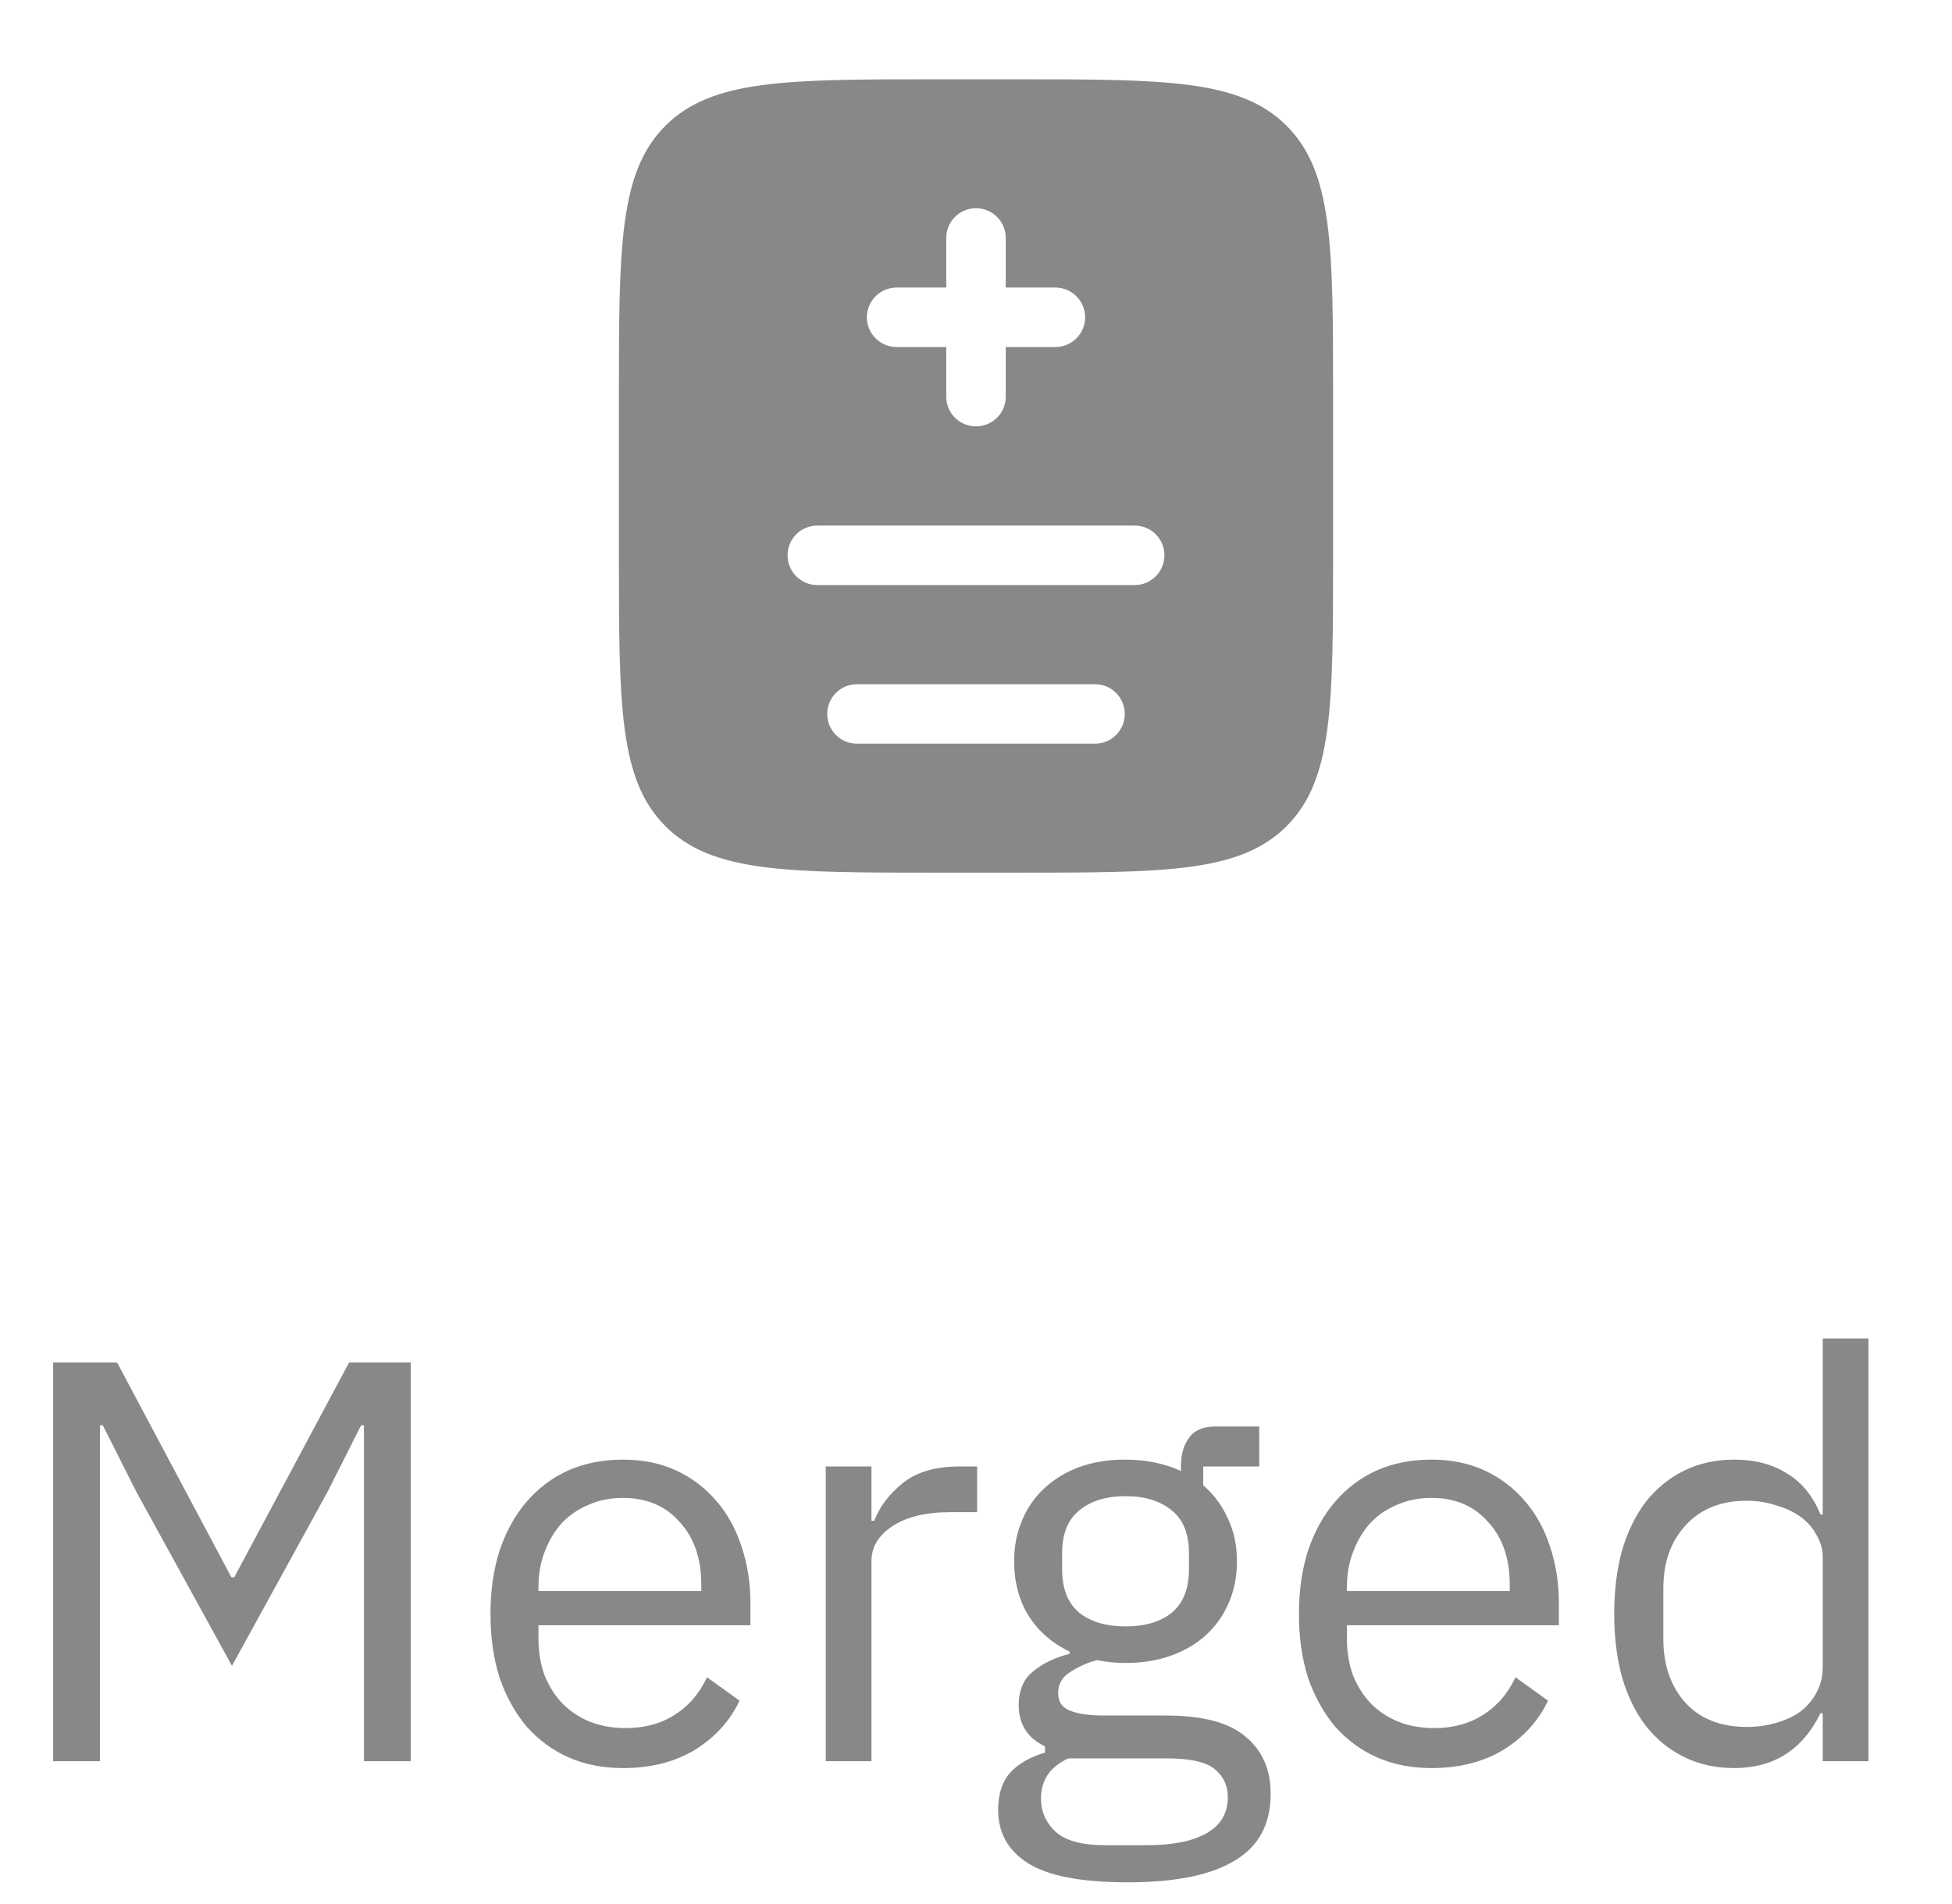 <svg width="41" height="40" viewBox="0 0 41 40" fill="none" xmlns="http://www.w3.org/2000/svg">
<path fill-rule="evenodd" clip-rule="evenodd" d="M13.976 2.642C13 3.619 13 5.19 13 8.333V11.666C13 14.809 13 16.38 13.976 17.356C14.953 18.333 16.524 18.333 19.667 18.333H21.333C24.476 18.333 26.047 18.333 27.024 17.356C28 16.38 28 14.809 28 11.666V8.333C28 5.19 28 3.619 27.024 2.642C26.047 1.666 24.476 1.666 21.333 1.666H19.667C16.524 1.666 14.953 1.666 13.976 2.642ZM21.125 4.999C21.125 4.654 20.845 4.374 20.5 4.374C20.155 4.374 19.875 4.654 19.875 4.999V6.041H18.833C18.488 6.041 18.208 6.321 18.208 6.666C18.208 7.011 18.488 7.291 18.833 7.291H19.875L19.875 8.333C19.875 8.678 20.155 8.958 20.5 8.958C20.845 8.958 21.125 8.678 21.125 8.333V7.291H22.167C22.512 7.291 22.792 7.011 22.792 6.666C22.792 6.321 22.512 6.041 22.167 6.041H21.125V4.999ZM17.167 11.041C16.822 11.041 16.542 11.321 16.542 11.666C16.542 12.011 16.822 12.291 17.167 12.291H23.833C24.178 12.291 24.458 12.011 24.458 11.666C24.458 11.321 24.178 11.041 23.833 11.041H17.167ZM18 14.374C17.655 14.374 17.375 14.654 17.375 14.999C17.375 15.345 17.655 15.624 18 15.624H23C23.345 15.624 23.625 15.345 23.625 14.999C23.625 14.654 23.345 14.374 23 14.374H18Z" fill="#888888"/>
<path d="M7.644 29.944H7.584L6.876 31.348L4.872 34.996L2.868 31.348L2.16 29.944H2.1V37H1.116V28.624H2.46L4.86 33.136H4.92L7.332 28.624H8.628V37H7.644V29.944ZM13.086 37.144C12.662 37.144 12.278 37.068 11.934 36.916C11.598 36.764 11.306 36.548 11.058 36.268C10.818 35.98 10.63 35.64 10.494 35.248C10.366 34.848 10.302 34.4 10.302 33.904C10.302 33.416 10.366 32.972 10.494 32.572C10.63 32.172 10.818 31.832 11.058 31.552C11.306 31.264 11.598 31.044 11.934 30.892C12.278 30.74 12.662 30.664 13.086 30.664C13.502 30.664 13.874 30.74 14.202 30.892C14.53 31.044 14.81 31.256 15.042 31.528C15.274 31.792 15.45 32.108 15.57 32.476C15.698 32.844 15.762 33.248 15.762 33.688V34.144H11.31V34.432C11.31 34.696 11.35 34.944 11.43 35.176C11.518 35.4 11.638 35.596 11.79 35.764C11.95 35.932 12.142 36.064 12.366 36.16C12.598 36.256 12.858 36.304 13.146 36.304C13.538 36.304 13.878 36.212 14.166 36.028C14.462 35.844 14.69 35.58 14.85 35.236L15.534 35.728C15.334 36.152 15.022 36.496 14.598 36.76C14.174 37.016 13.67 37.144 13.086 37.144ZM13.086 31.468C12.822 31.468 12.582 31.516 12.366 31.612C12.15 31.7 11.962 31.828 11.802 31.996C11.65 32.164 11.53 32.364 11.442 32.596C11.354 32.82 11.31 33.068 11.31 33.34V33.424H14.73V33.292C14.73 32.74 14.578 32.3 14.274 31.972C13.978 31.636 13.582 31.468 13.086 31.468ZM17.344 37V30.808H18.304V31.948H18.364C18.476 31.652 18.676 31.388 18.964 31.156C19.252 30.924 19.648 30.808 20.152 30.808H20.524V31.768H19.96C19.44 31.768 19.032 31.868 18.736 32.068C18.448 32.26 18.304 32.504 18.304 32.8V37H17.344ZM26.689 37.684C26.689 38.324 26.437 38.792 25.933 39.088C25.437 39.392 24.689 39.544 23.689 39.544C22.721 39.544 22.025 39.412 21.601 39.148C21.177 38.884 20.965 38.508 20.965 38.02C20.965 37.684 21.053 37.42 21.229 37.228C21.405 37.044 21.645 36.908 21.949 36.82V36.688C21.581 36.512 21.397 36.224 21.397 35.824C21.397 35.512 21.497 35.276 21.697 35.116C21.897 34.948 22.153 34.824 22.465 34.744V34.696C22.097 34.52 21.809 34.268 21.601 33.94C21.401 33.612 21.301 33.232 21.301 32.8C21.301 32.488 21.357 32.2 21.469 31.936C21.581 31.672 21.737 31.448 21.937 31.264C22.145 31.072 22.389 30.924 22.669 30.82C22.957 30.716 23.277 30.664 23.629 30.664C24.069 30.664 24.461 30.744 24.805 30.904V30.796C24.805 30.556 24.861 30.36 24.973 30.208C25.085 30.048 25.269 29.968 25.525 29.968H26.449V30.808H25.273V31.204C25.497 31.396 25.669 31.628 25.789 31.9C25.917 32.164 25.981 32.464 25.981 32.8C25.981 33.112 25.925 33.4 25.813 33.664C25.701 33.928 25.541 34.156 25.333 34.348C25.133 34.532 24.889 34.676 24.601 34.78C24.313 34.884 23.993 34.936 23.641 34.936C23.441 34.936 23.241 34.916 23.041 34.876C22.833 34.932 22.645 35.016 22.477 35.128C22.309 35.232 22.225 35.38 22.225 35.572C22.225 35.756 22.313 35.88 22.489 35.944C22.665 36.008 22.893 36.04 23.173 36.04H24.493C25.261 36.04 25.817 36.188 26.161 36.484C26.513 36.772 26.689 37.172 26.689 37.684ZM25.789 37.756C25.789 37.508 25.693 37.308 25.501 37.156C25.317 37.012 24.985 36.94 24.505 36.94H22.441C22.057 37.116 21.865 37.396 21.865 37.78C21.865 38.052 21.965 38.284 22.165 38.476C22.373 38.668 22.721 38.764 23.209 38.764H24.097C24.633 38.764 25.049 38.68 25.345 38.512C25.641 38.344 25.789 38.092 25.789 37.756ZM23.641 34.168C24.049 34.168 24.373 34.072 24.613 33.88C24.853 33.68 24.973 33.376 24.973 32.968V32.632C24.973 32.224 24.853 31.924 24.613 31.732C24.373 31.532 24.049 31.432 23.641 31.432C23.233 31.432 22.909 31.532 22.669 31.732C22.429 31.924 22.309 32.224 22.309 32.632V32.968C22.309 33.376 22.429 33.68 22.669 33.88C22.909 34.072 23.233 34.168 23.641 34.168ZM30.067 37.144C29.643 37.144 29.259 37.068 28.915 36.916C28.579 36.764 28.287 36.548 28.039 36.268C27.799 35.98 27.611 35.64 27.475 35.248C27.347 34.848 27.283 34.4 27.283 33.904C27.283 33.416 27.347 32.972 27.475 32.572C27.611 32.172 27.799 31.832 28.039 31.552C28.287 31.264 28.579 31.044 28.915 30.892C29.259 30.74 29.643 30.664 30.067 30.664C30.483 30.664 30.855 30.74 31.183 30.892C31.511 31.044 31.791 31.256 32.023 31.528C32.255 31.792 32.431 32.108 32.551 32.476C32.679 32.844 32.743 33.248 32.743 33.688V34.144H28.291V34.432C28.291 34.696 28.331 34.944 28.411 35.176C28.499 35.4 28.619 35.596 28.771 35.764C28.931 35.932 29.123 36.064 29.347 36.16C29.579 36.256 29.839 36.304 30.127 36.304C30.519 36.304 30.859 36.212 31.147 36.028C31.443 35.844 31.671 35.58 31.831 35.236L32.515 35.728C32.315 36.152 32.003 36.496 31.579 36.76C31.155 37.016 30.651 37.144 30.067 37.144ZM30.067 31.468C29.803 31.468 29.563 31.516 29.347 31.612C29.131 31.7 28.943 31.828 28.783 31.996C28.631 32.164 28.511 32.364 28.423 32.596C28.335 32.82 28.291 33.068 28.291 33.34V33.424H31.711V33.292C31.711 32.74 31.559 32.3 31.255 31.972C30.959 31.636 30.563 31.468 30.067 31.468ZM38.285 35.992H38.237C37.861 36.76 37.257 37.144 36.425 37.144C36.041 37.144 35.693 37.068 35.381 36.916C35.069 36.764 34.801 36.548 34.577 36.268C34.361 35.988 34.193 35.648 34.073 35.248C33.961 34.848 33.905 34.4 33.905 33.904C33.905 33.408 33.961 32.96 34.073 32.56C34.193 32.16 34.361 31.82 34.577 31.54C34.801 31.26 35.069 31.044 35.381 30.892C35.693 30.74 36.041 30.664 36.425 30.664C36.857 30.664 37.225 30.76 37.529 30.952C37.841 31.136 38.077 31.424 38.237 31.816H38.285V28.12H39.245V37H38.285V35.992ZM36.689 36.28C36.905 36.28 37.109 36.252 37.301 36.196C37.501 36.14 37.673 36.06 37.817 35.956C37.961 35.844 38.073 35.712 38.153 35.56C38.241 35.4 38.285 35.22 38.285 35.02V32.716C38.285 32.548 38.241 32.392 38.153 32.248C38.073 32.096 37.961 31.968 37.817 31.864C37.673 31.76 37.501 31.68 37.301 31.624C37.109 31.56 36.905 31.528 36.689 31.528C36.145 31.528 35.717 31.7 35.405 32.044C35.093 32.38 34.937 32.824 34.937 33.376V34.432C34.937 34.984 35.093 35.432 35.405 35.776C35.717 36.112 36.145 36.28 36.689 36.28Z" fill="#888888"/>
</svg>
